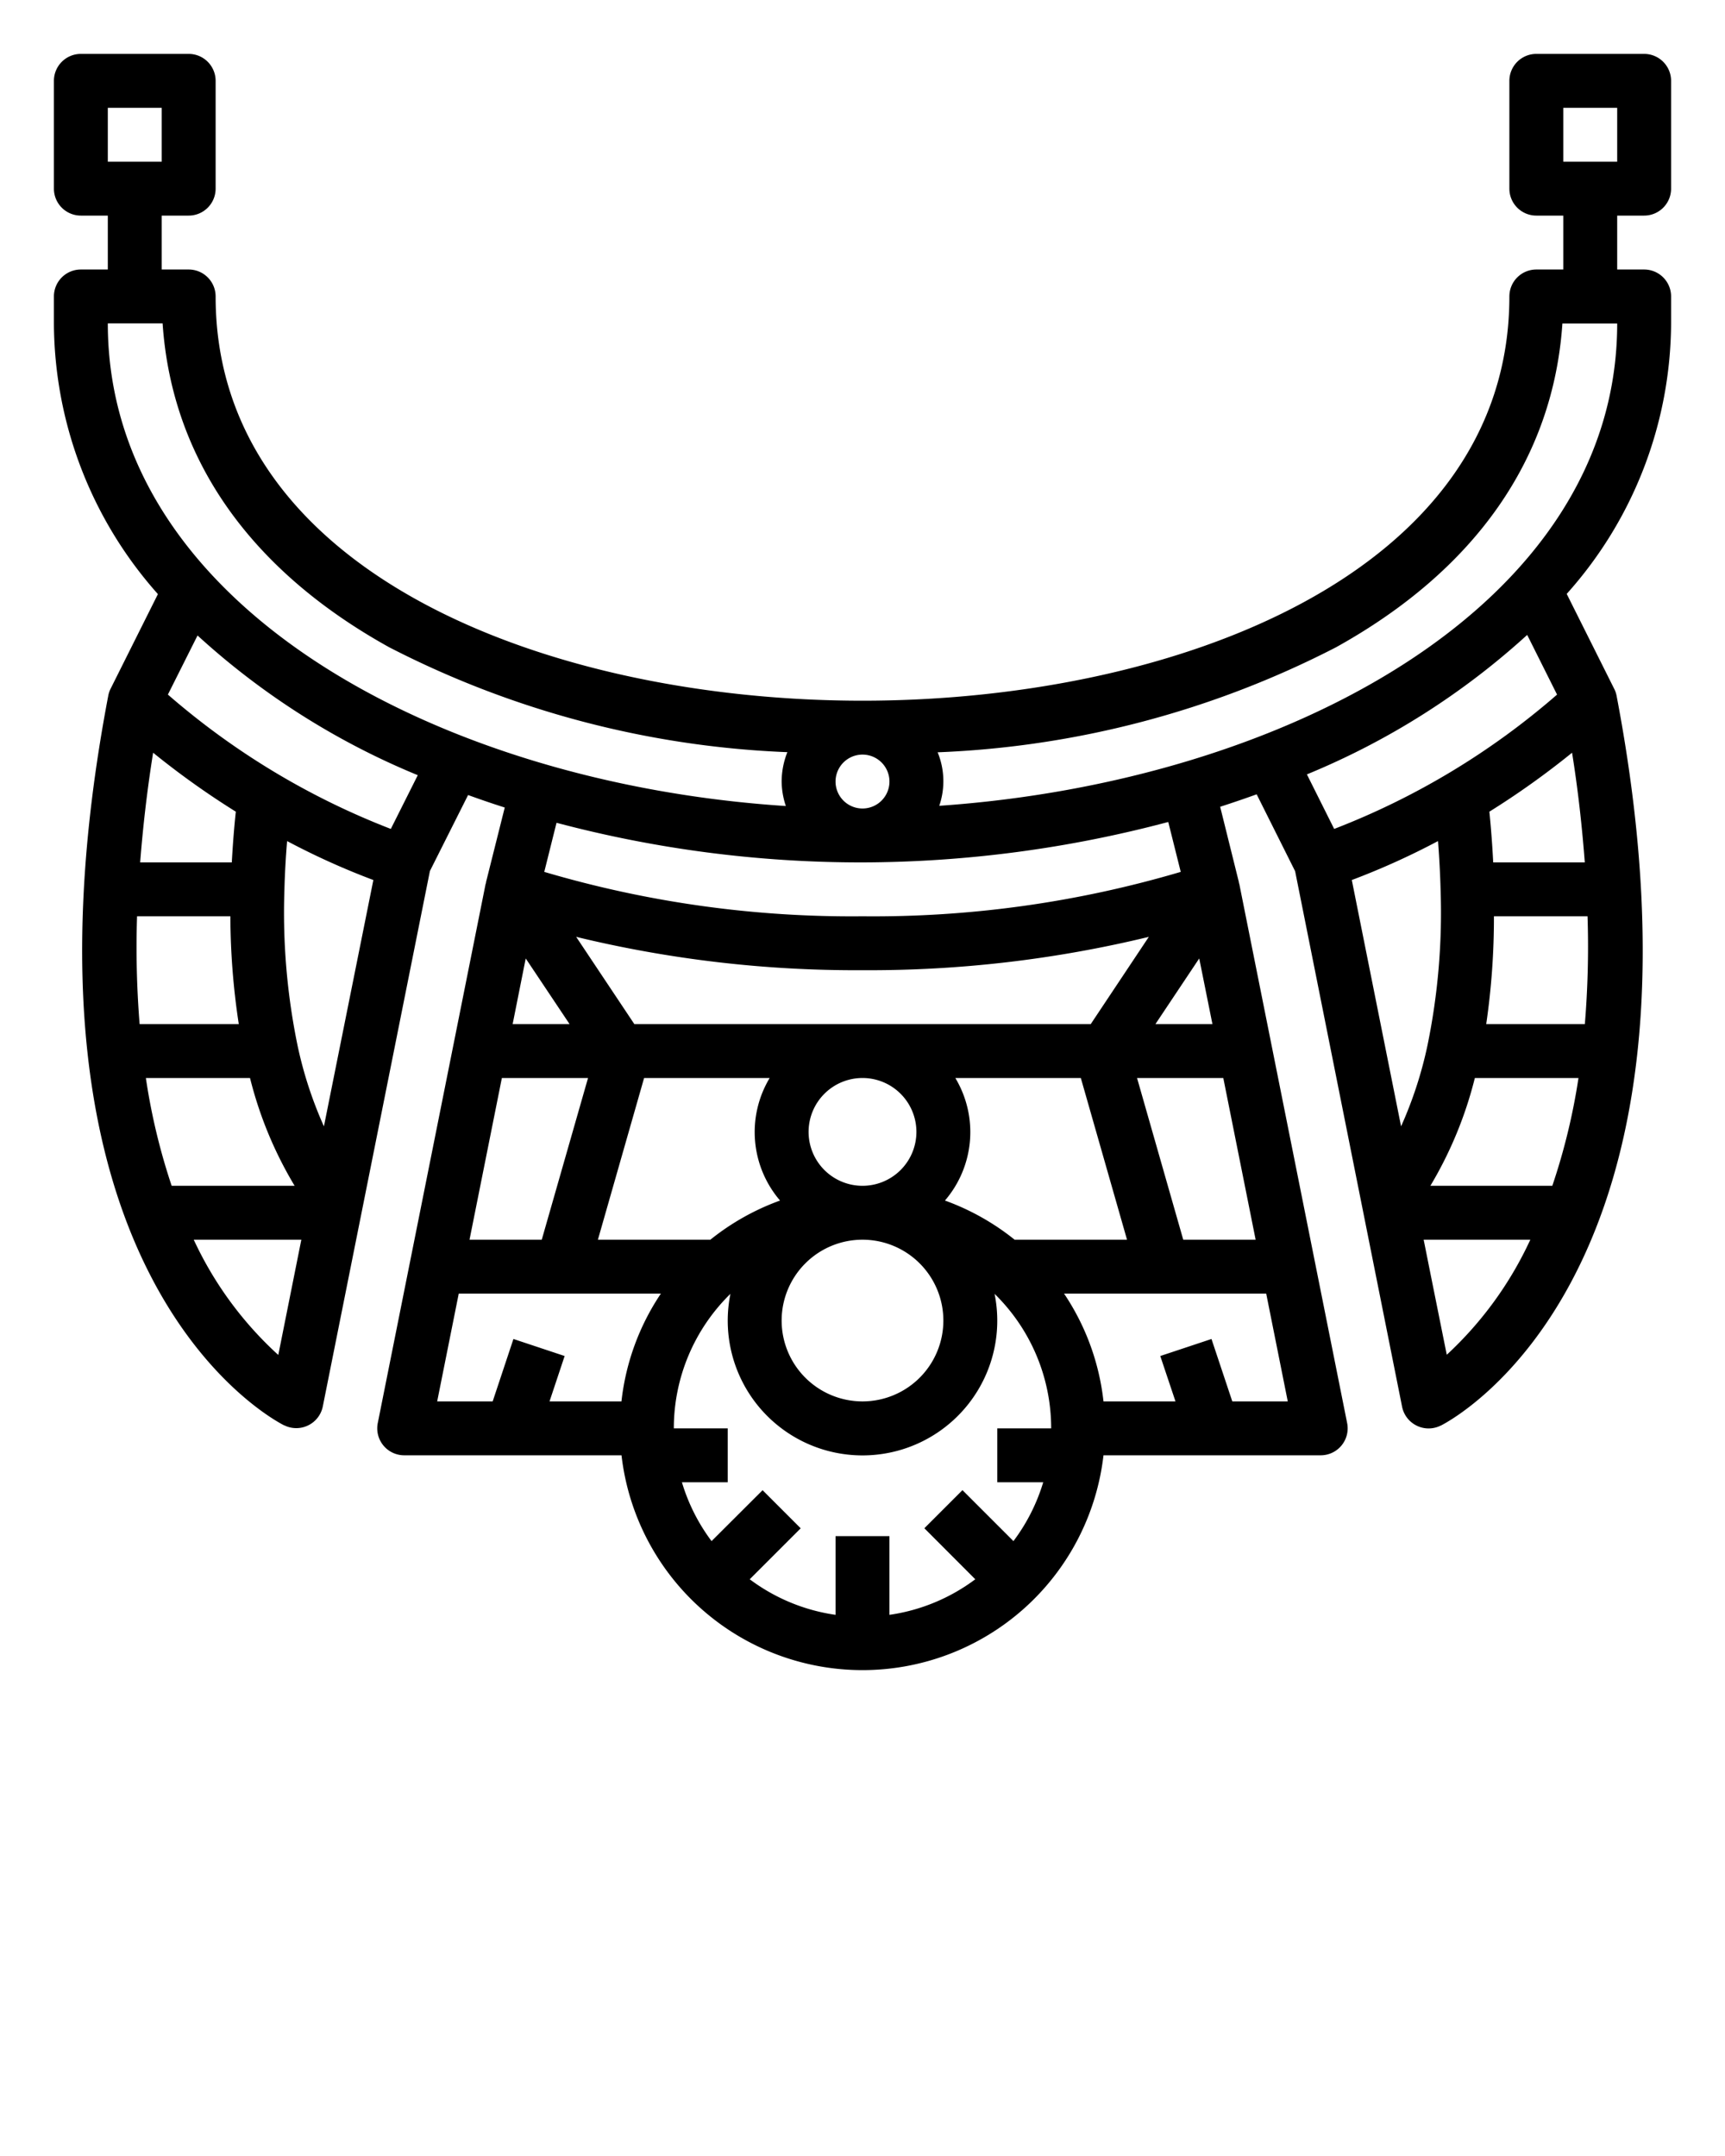 <svg xmlns="http://www.w3.org/2000/svg" viewBox="0 0 64 80" x="0px" y="0px"><g><path d="M61,8a1,1,0,0,0,1-1V3a1,1,0,0,0-1-1H57a1,1,0,0,0-1,1V7a1,1,0,0,0,1,1h1v2H57a1,1,0,0,0-1,1c0,10.306-12.441,15-24,15S8,21.306,8,11a1,1,0,0,0-1-1H6V8H7A1,1,0,0,0,8,7V3A1,1,0,0,0,7,2H3A1,1,0,0,0,2,3V7A1,1,0,0,0,3,8H4v2H3a1,1,0,0,0-1,1v1A15.2,15.2,0,0,0,5.859,22.045L4.105,25.553h0a.961.961,0,0,0-.088.26c-4.077,21.4,6.005,26.814,6.525,27.076l.008,0h0a1,1,0,0,0,.885,0h0a1,1,0,0,0,.541-.7l3.974-19.868L17.367,29.5q.672.245,1.36.464l-.7,2.79.009,0c0,.016-.016.028-.019.044l-4,20A1,1,0,0,0,15,54h8.059a9,9,0,0,0,17.882,0H49a1,1,0,0,0,.98-1.2l-4-20c0-.016-.015-.028-.019-.044l.009,0-.7-2.82q.684-.221,1.354-.462l1.427,2.853L52.02,52.2a1,1,0,0,0,.541.7h0a1,1,0,0,0,.885,0h0l.006,0c.5-.254,10.607-5.657,6.527-27.077a.961.961,0,0,0-.088-.26h0l-1.764-3.526A15.142,15.142,0,0,0,62,12V11a1,1,0,0,0-1-1H60V8ZM4,4H6V6H4ZM33,29a1,1,0,0,1-.992,1h-.014A1,1,0,1,1,33,29ZM6.033,12c.338,5.006,3.226,9.145,8.406,12.017A35.272,35.272,0,0,0,29.212,27.91,2.975,2.975,0,0,0,29,29a2.937,2.937,0,0,0,.156.908C16.357,29.078,4,22.514,4,12ZM5.085,34H8.547a26.944,26.944,0,0,0,.312,4H5.18A35.659,35.659,0,0,1,5.085,34Zm2.1,12H11.18l-.855,4.277A13.4,13.4,0,0,1,7.188,46Zm-.816-2a23.312,23.312,0,0,1-.957-4H9.276a14.638,14.638,0,0,0,1.655,4ZM8.6,32H5.2c.1-1.276.25-2.624.481-4.07a30.491,30.491,0,0,0,3.068,2.188C8.681,30.751,8.635,31.378,8.6,32Zm3.418,9.794a14.828,14.828,0,0,1-.98-3.007,24.448,24.448,0,0,1-.486-5.763c.015-.595.049-1.2.1-1.815a27.24,27.24,0,0,0,3.2,1.445ZM14.5,30.758a27.957,27.957,0,0,1-8.271-4.985l1.1-2.193A27.712,27.712,0,0,0,15.5,28.764ZM38.705,55A6.958,6.958,0,0,1,37.6,57.184l-1.891-1.891-1.414,1.414L36.184,58.6A6.947,6.947,0,0,1,33,59.92V57H31v2.92A6.947,6.947,0,0,1,27.816,58.6l1.891-1.891-1.414-1.414L26.4,57.184A6.958,6.958,0,0,1,25.3,55H27V53H25a6.978,6.978,0,0,1,2.1-4.991,5,5,0,1,0,9.8,0A6.978,6.978,0,0,1,39,53H37v2Zm-19.2-19.436L21.132,38H19.02ZM21.817,40,20.1,46H17.42l1.2-6Zm2.08,0h4.659a3.9,3.9,0,0,0,.385,4.547A9.006,9.006,0,0,0,26.356,46H22.183ZM34,42a2,2,0,1,1-2-2A2,2,0,0,1,34,42Zm1,7a3,3,0,1,1-3-3A3,3,0,0,1,35,49Zm2.644-3a9.006,9.006,0,0,0-2.585-1.453A3.9,3.9,0,0,0,35.444,40H40.1l1.714,6ZM43.9,46l-1.714-6h3.2l1.2,6Zm1.083-8H42.868l1.625-2.436Zm-4.515,0H23.535l-2.158-3.237A44.025,44.025,0,0,0,32,36a44.025,44.025,0,0,0,10.623-1.237ZM17.02,48h7.5a8.931,8.931,0,0,0-1.463,4H20.388l.561-1.684-1.9-.632L18.279,52H16.22Zm28.7,4-.772-2.316-1.9.632L43.612,52H40.941a8.931,8.931,0,0,0-1.463-4h7.5l.8,4ZM43.807,32.352A40.235,40.235,0,0,1,32,34a40.235,40.235,0,0,1-11.807-1.648l.455-1.822A43.965,43.965,0,0,0,31.907,32H32l.017,0a44.467,44.467,0,0,0,11.327-1.5Zm12.854-8.793,1.108,2.215A27.866,27.866,0,0,1,49.5,30.758l-1.012-2.024A27.829,27.829,0,0,0,56.661,23.559ZM58.8,38H55.141a27.344,27.344,0,0,0,.286-4H58.9A34.989,34.989,0,0,1,58.8,38Zm-5.7,9.4L52.82,46h3.957a13.543,13.543,0,0,1-3.1,4.27ZM57.593,44H53.069a14.745,14.745,0,0,0,1.65-4h3.845A23.39,23.39,0,0,1,57.593,44ZM55.4,32c-.032-.622-.078-1.249-.142-1.882a30.491,30.491,0,0,0,3.068-2.188c.231,1.447.374,2.788.472,4.07Zm-2.047-.79c.046.612.08,1.219.095,1.814a24.448,24.448,0,0,1-.486,5.763,14.828,14.828,0,0,1-.98,3.007l-1.828-9.14A27.4,27.4,0,0,0,53.35,31.21ZM34.848,29.9a2.816,2.816,0,0,0-.06-1.985,35.272,35.272,0,0,0,14.773-3.893c5.18-2.872,8.068-7.011,8.406-12.017H60C60,22.467,47.671,29.018,34.848,29.9ZM58,4h2V6H58Z"/></g></svg>